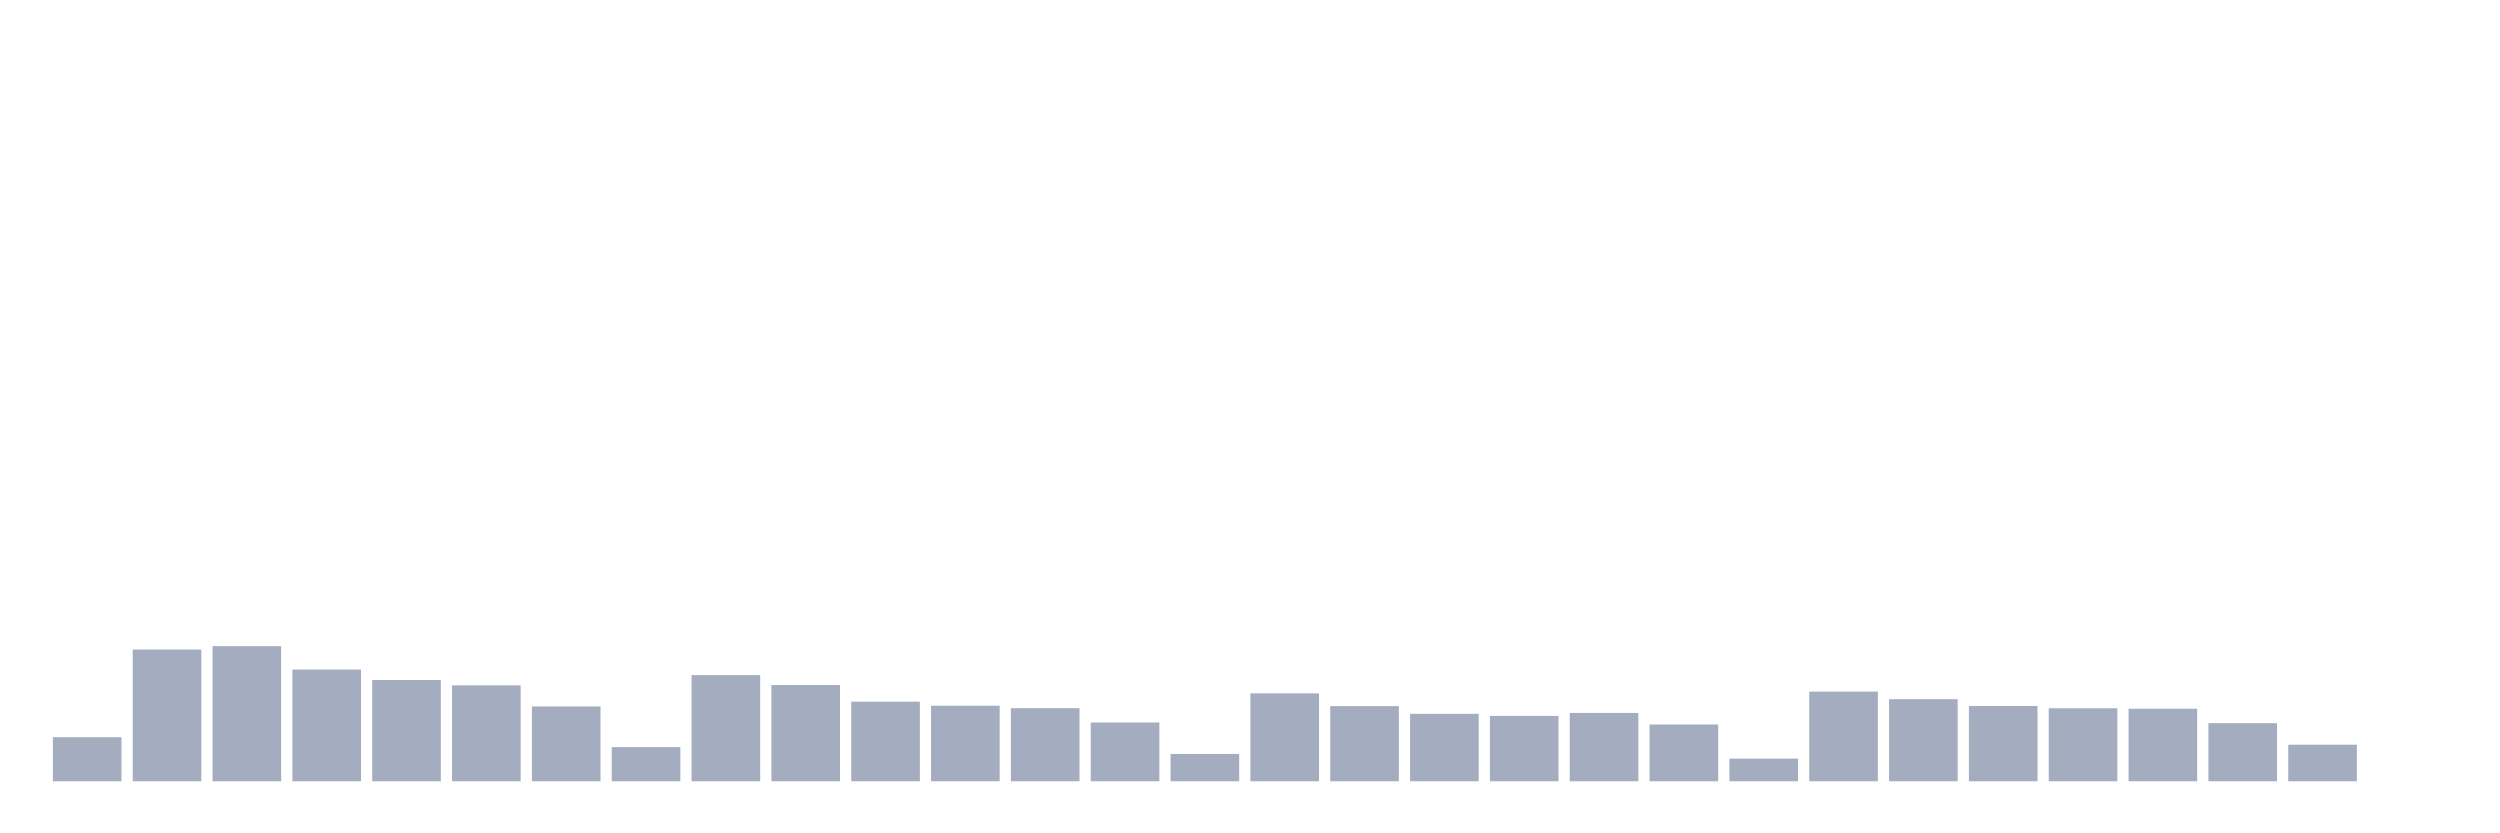 <svg xmlns="http://www.w3.org/2000/svg" viewBox="0 0 480 160"><g transform="translate(10,10)"><rect class="bar" x="0.153" width="13.175" y="131.547" height="8.453" fill="rgb(164,173,192)"></rect><rect class="bar" x="15.482" width="13.175" y="114.719" height="25.281" fill="rgb(164,173,192)"></rect><rect class="bar" x="30.81" width="13.175" y="114.056" height="25.944" fill="rgb(164,173,192)"></rect><rect class="bar" x="46.138" width="13.175" y="118.559" height="21.441" fill="rgb(164,173,192)"></rect><rect class="bar" x="61.466" width="13.175" y="120.565" height="19.435" fill="rgb(164,173,192)"></rect><rect class="bar" x="76.794" width="13.175" y="121.592" height="18.408" fill="rgb(164,173,192)"></rect><rect class="bar" x="92.123" width="13.175" y="125.637" height="14.363" fill="rgb(164,173,192)"></rect><rect class="bar" x="107.451" width="13.175" y="133.443" height="6.557" fill="rgb(164,173,192)"></rect><rect class="bar" x="122.779" width="13.175" y="119.617" height="20.383" fill="rgb(164,173,192)"></rect><rect class="bar" x="138.107" width="13.175" y="121.529" height="18.471" fill="rgb(164,173,192)"></rect><rect class="bar" x="153.436" width="13.175" y="124.721" height="15.279" fill="rgb(164,173,192)"></rect><rect class="bar" x="168.764" width="13.175" y="125.495" height="14.505" fill="rgb(164,173,192)"></rect><rect class="bar" x="184.092" width="13.175" y="125.969" height="14.031" fill="rgb(164,173,192)"></rect><rect class="bar" x="199.42" width="13.175" y="128.718" height="11.282" fill="rgb(164,173,192)"></rect><rect class="bar" x="214.748" width="13.175" y="134.754" height="5.246" fill="rgb(164,173,192)"></rect><rect class="bar" x="230.077" width="13.175" y="123.125" height="16.875" fill="rgb(164,173,192)"></rect><rect class="bar" x="245.405" width="13.175" y="125.574" height="14.426" fill="rgb(164,173,192)"></rect><rect class="bar" x="260.733" width="13.175" y="127.059" height="12.941" fill="rgb(164,173,192)"></rect><rect class="bar" x="276.061" width="13.175" y="127.454" height="12.546" fill="rgb(164,173,192)"></rect><rect class="bar" x="291.39" width="13.175" y="126.886" height="13.114" fill="rgb(164,173,192)"></rect><rect class="bar" x="306.718" width="13.175" y="129.098" height="10.902" fill="rgb(164,173,192)"></rect><rect class="bar" x="322.046" width="13.175" y="135.655" height="4.345" fill="rgb(164,173,192)"></rect><rect class="bar" x="337.374" width="13.175" y="122.793" height="17.207" fill="rgb(164,173,192)"></rect><rect class="bar" x="352.702" width="13.175" y="124.247" height="15.753" fill="rgb(164,173,192)"></rect><rect class="bar" x="368.031" width="13.175" y="125.558" height="14.442" fill="rgb(164,173,192)"></rect><rect class="bar" x="383.359" width="13.175" y="125.985" height="14.015" fill="rgb(164,173,192)"></rect><rect class="bar" x="398.687" width="13.175" y="126.08" height="13.92" fill="rgb(164,173,192)"></rect><rect class="bar" x="414.015" width="13.175" y="128.845" height="11.155" fill="rgb(164,173,192)"></rect><rect class="bar" x="429.344" width="13.175" y="132.985" height="7.015" fill="rgb(164,173,192)"></rect><rect class="bar" x="444.672" width="13.175" y="140" height="0" fill="rgb(164,173,192)"></rect></g></svg>